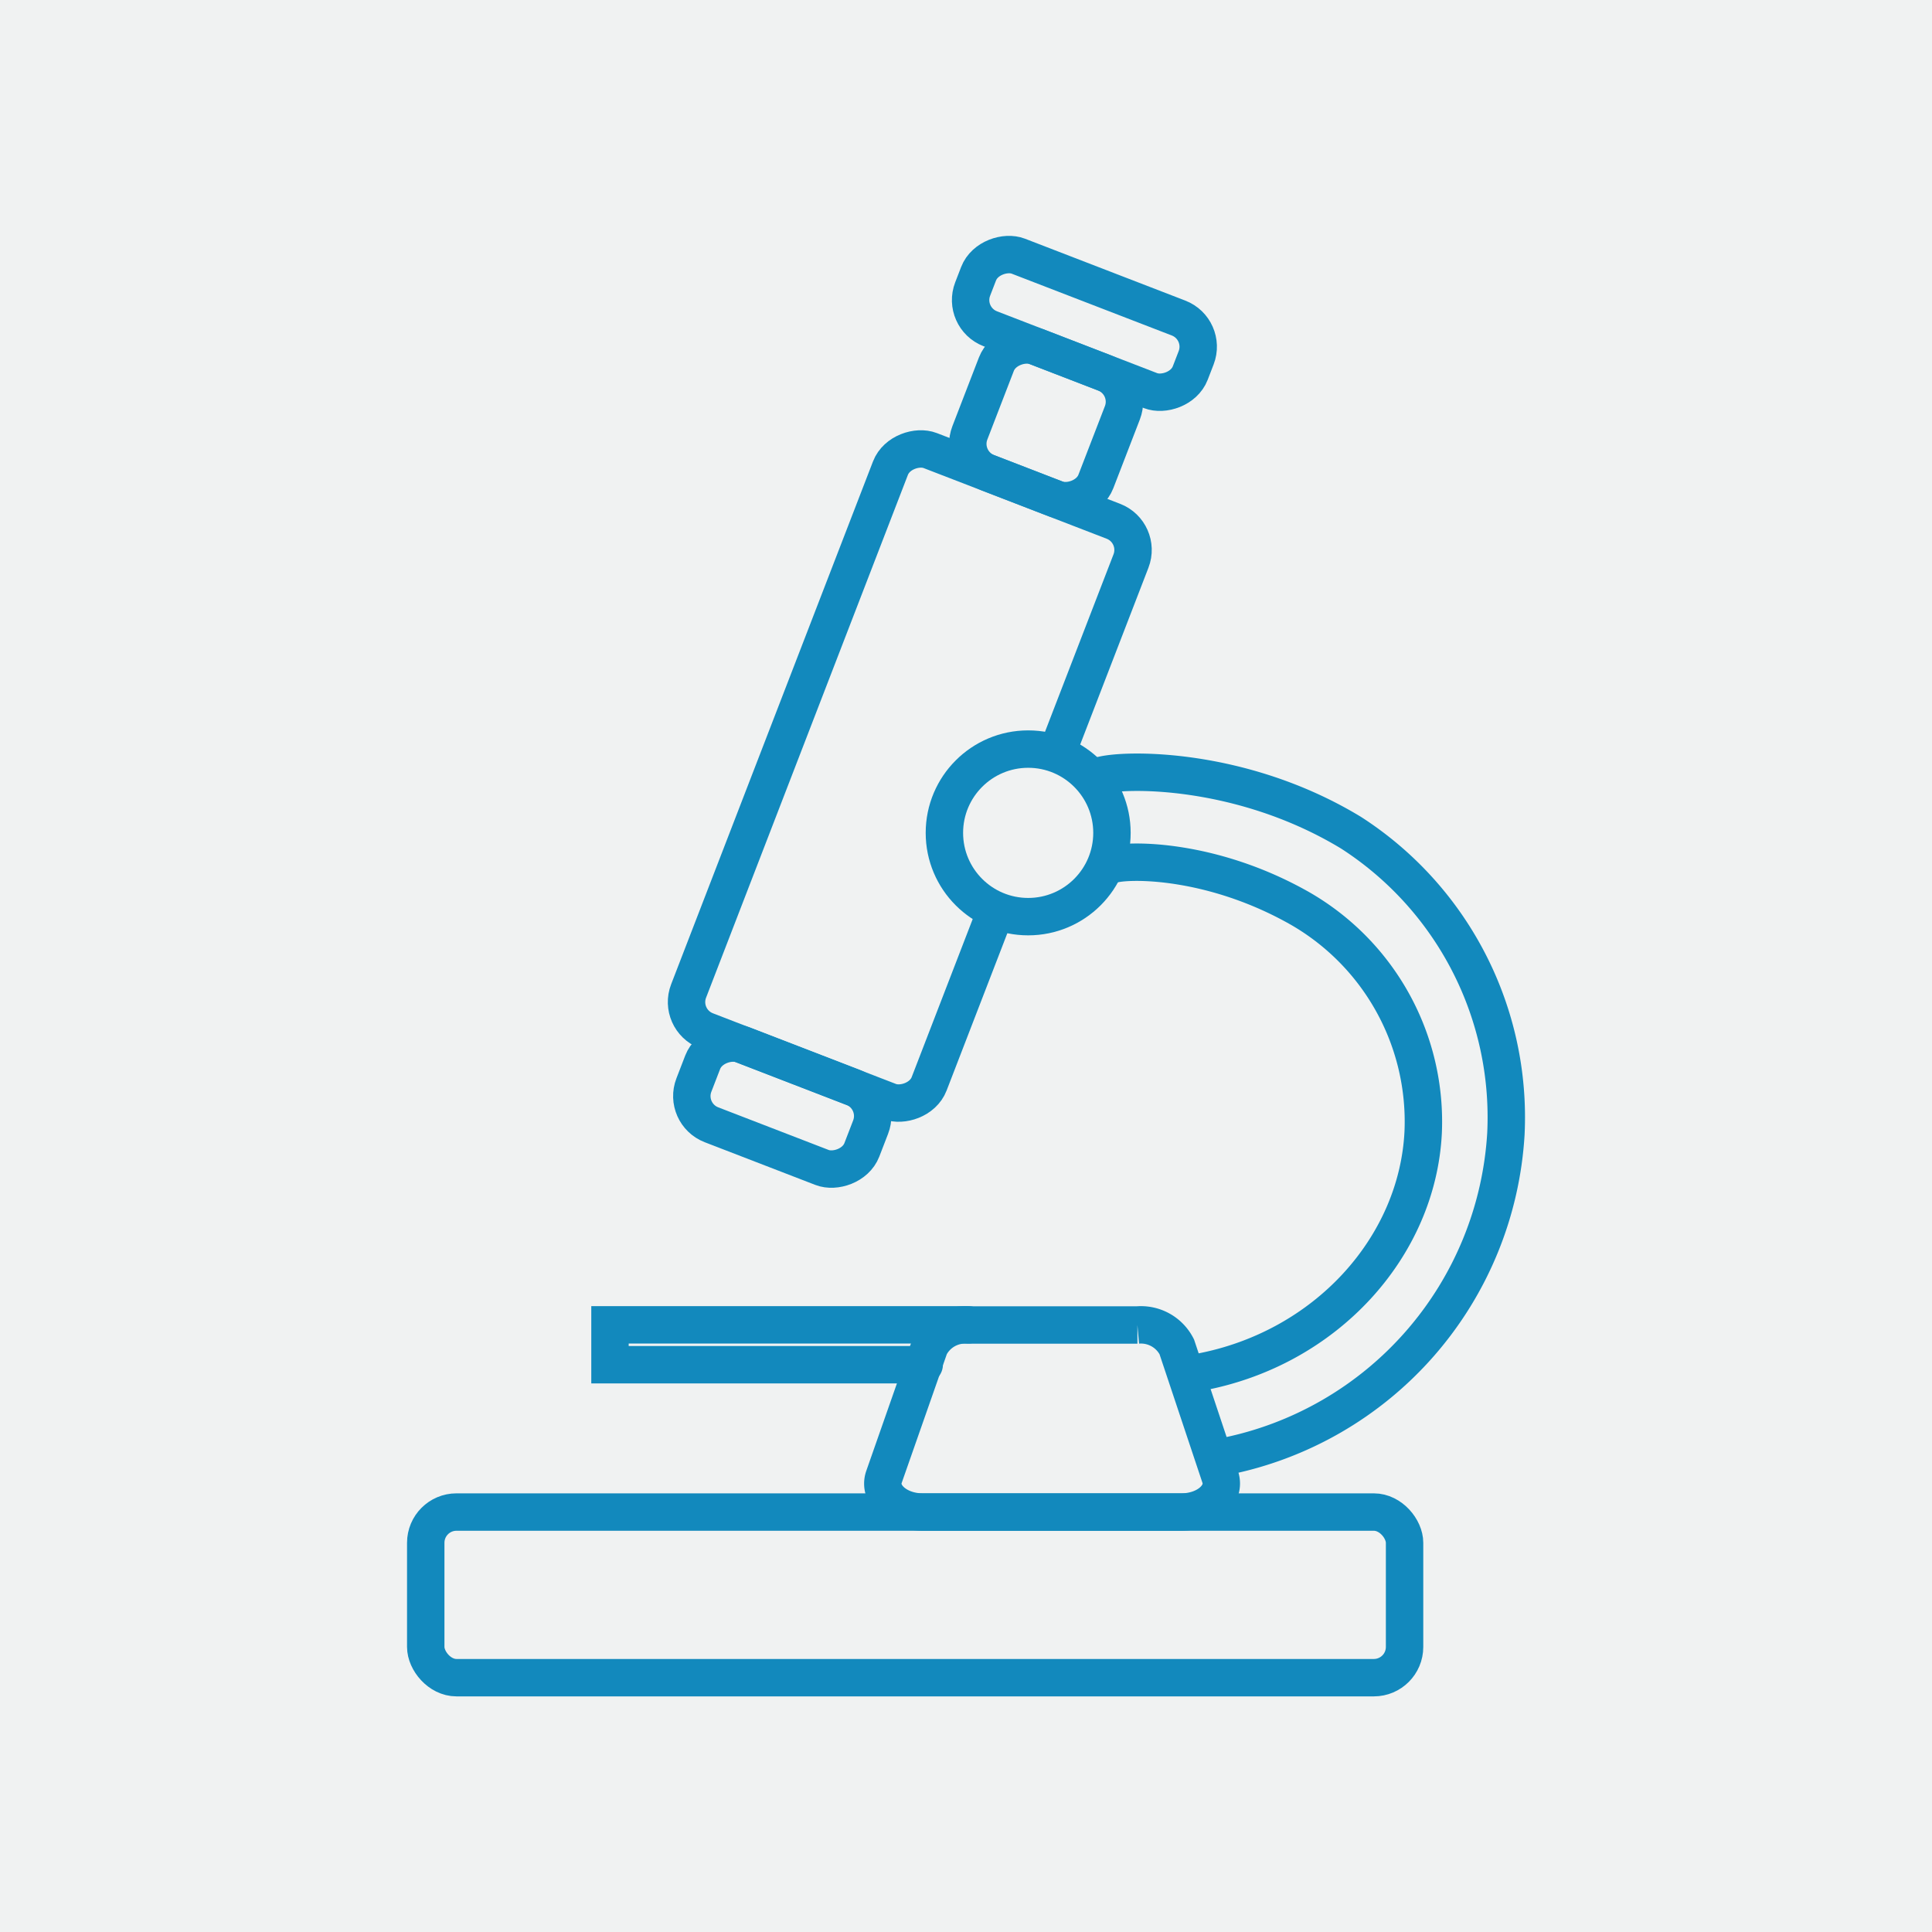 <svg xmlns="http://www.w3.org/2000/svg" viewBox="0 0 110 110"><defs><style>.cls-1,.cls-3{fill:#f0f2f2;}.cls-2,.cls-4{fill:none;}.cls-2,.cls-3,.cls-4{stroke:#1289bd;stroke-linecap:round;stroke-width:2.13px;}.cls-2{stroke-miterlimit:10;}.cls-3,.cls-4{stroke-miterlimit:10;}</style></defs><g id="Layer_2" data-name="Layer 2"><g id="Layer_1-2" data-name="Layer 1"><rect class="cls-1" width="110" height="110"/><rect class="cls-2" x="34.09" y="36.84" width="35.41" height="14.68" rx="1.75" transform="translate(-8.07 76.59) rotate(-68.89)"/><rect class="cls-2" x="42.09" y="57.85" width="4.89" height="10.25" rx="1.75" transform="translate(-30.25 81.84) rotate(-68.89)"/><rect class="cls-2" x="55.72" y="20.23" width="7.69" height="7.69" rx="1.75" transform="translate(15.65 70.97) rotate(-68.89)"/><rect class="cls-2" x="59.53" y="11.78" width="4.43" height="13.28" rx="1.75" transform="translate(22.32 69.38) rotate(-68.89)"/><circle class="cls-3" cx="58.54" cy="47.42" r="4.77"/><rect class="cls-4" x="24.24" y="86.09" width="55.73" height="9.43" rx="1.75"/><path class="cls-4" d="M67.25,86.09H52.54c-1.47,0-2.56-1-2.21-2l2.6-7.42a2.27,2.27,0,0,1,2.21-1.23h9.62A2.29,2.29,0,0,1,67,76.68l2.48,7.43C69.8,85.11,68.72,86.09,67.25,86.09Z"/><polyline class="cls-4" points="52.62 77.7 34.73 77.7 34.73 75.43 55.14 75.43"/><path class="cls-4" d="M63.32,49.22c1-.29,5.72-.33,10.71,2.51a14,14,0,0,1,7,12.73C80.71,71,75.49,76.79,68.29,78.13"/><path class="cls-4" d="M62.62,44.17c1.24-.4,8-.58,14.3,3.24a19.27,19.27,0,0,1,8.82,17.14A19.94,19.94,0,0,1,69.67,82.94"/></g></g></svg>